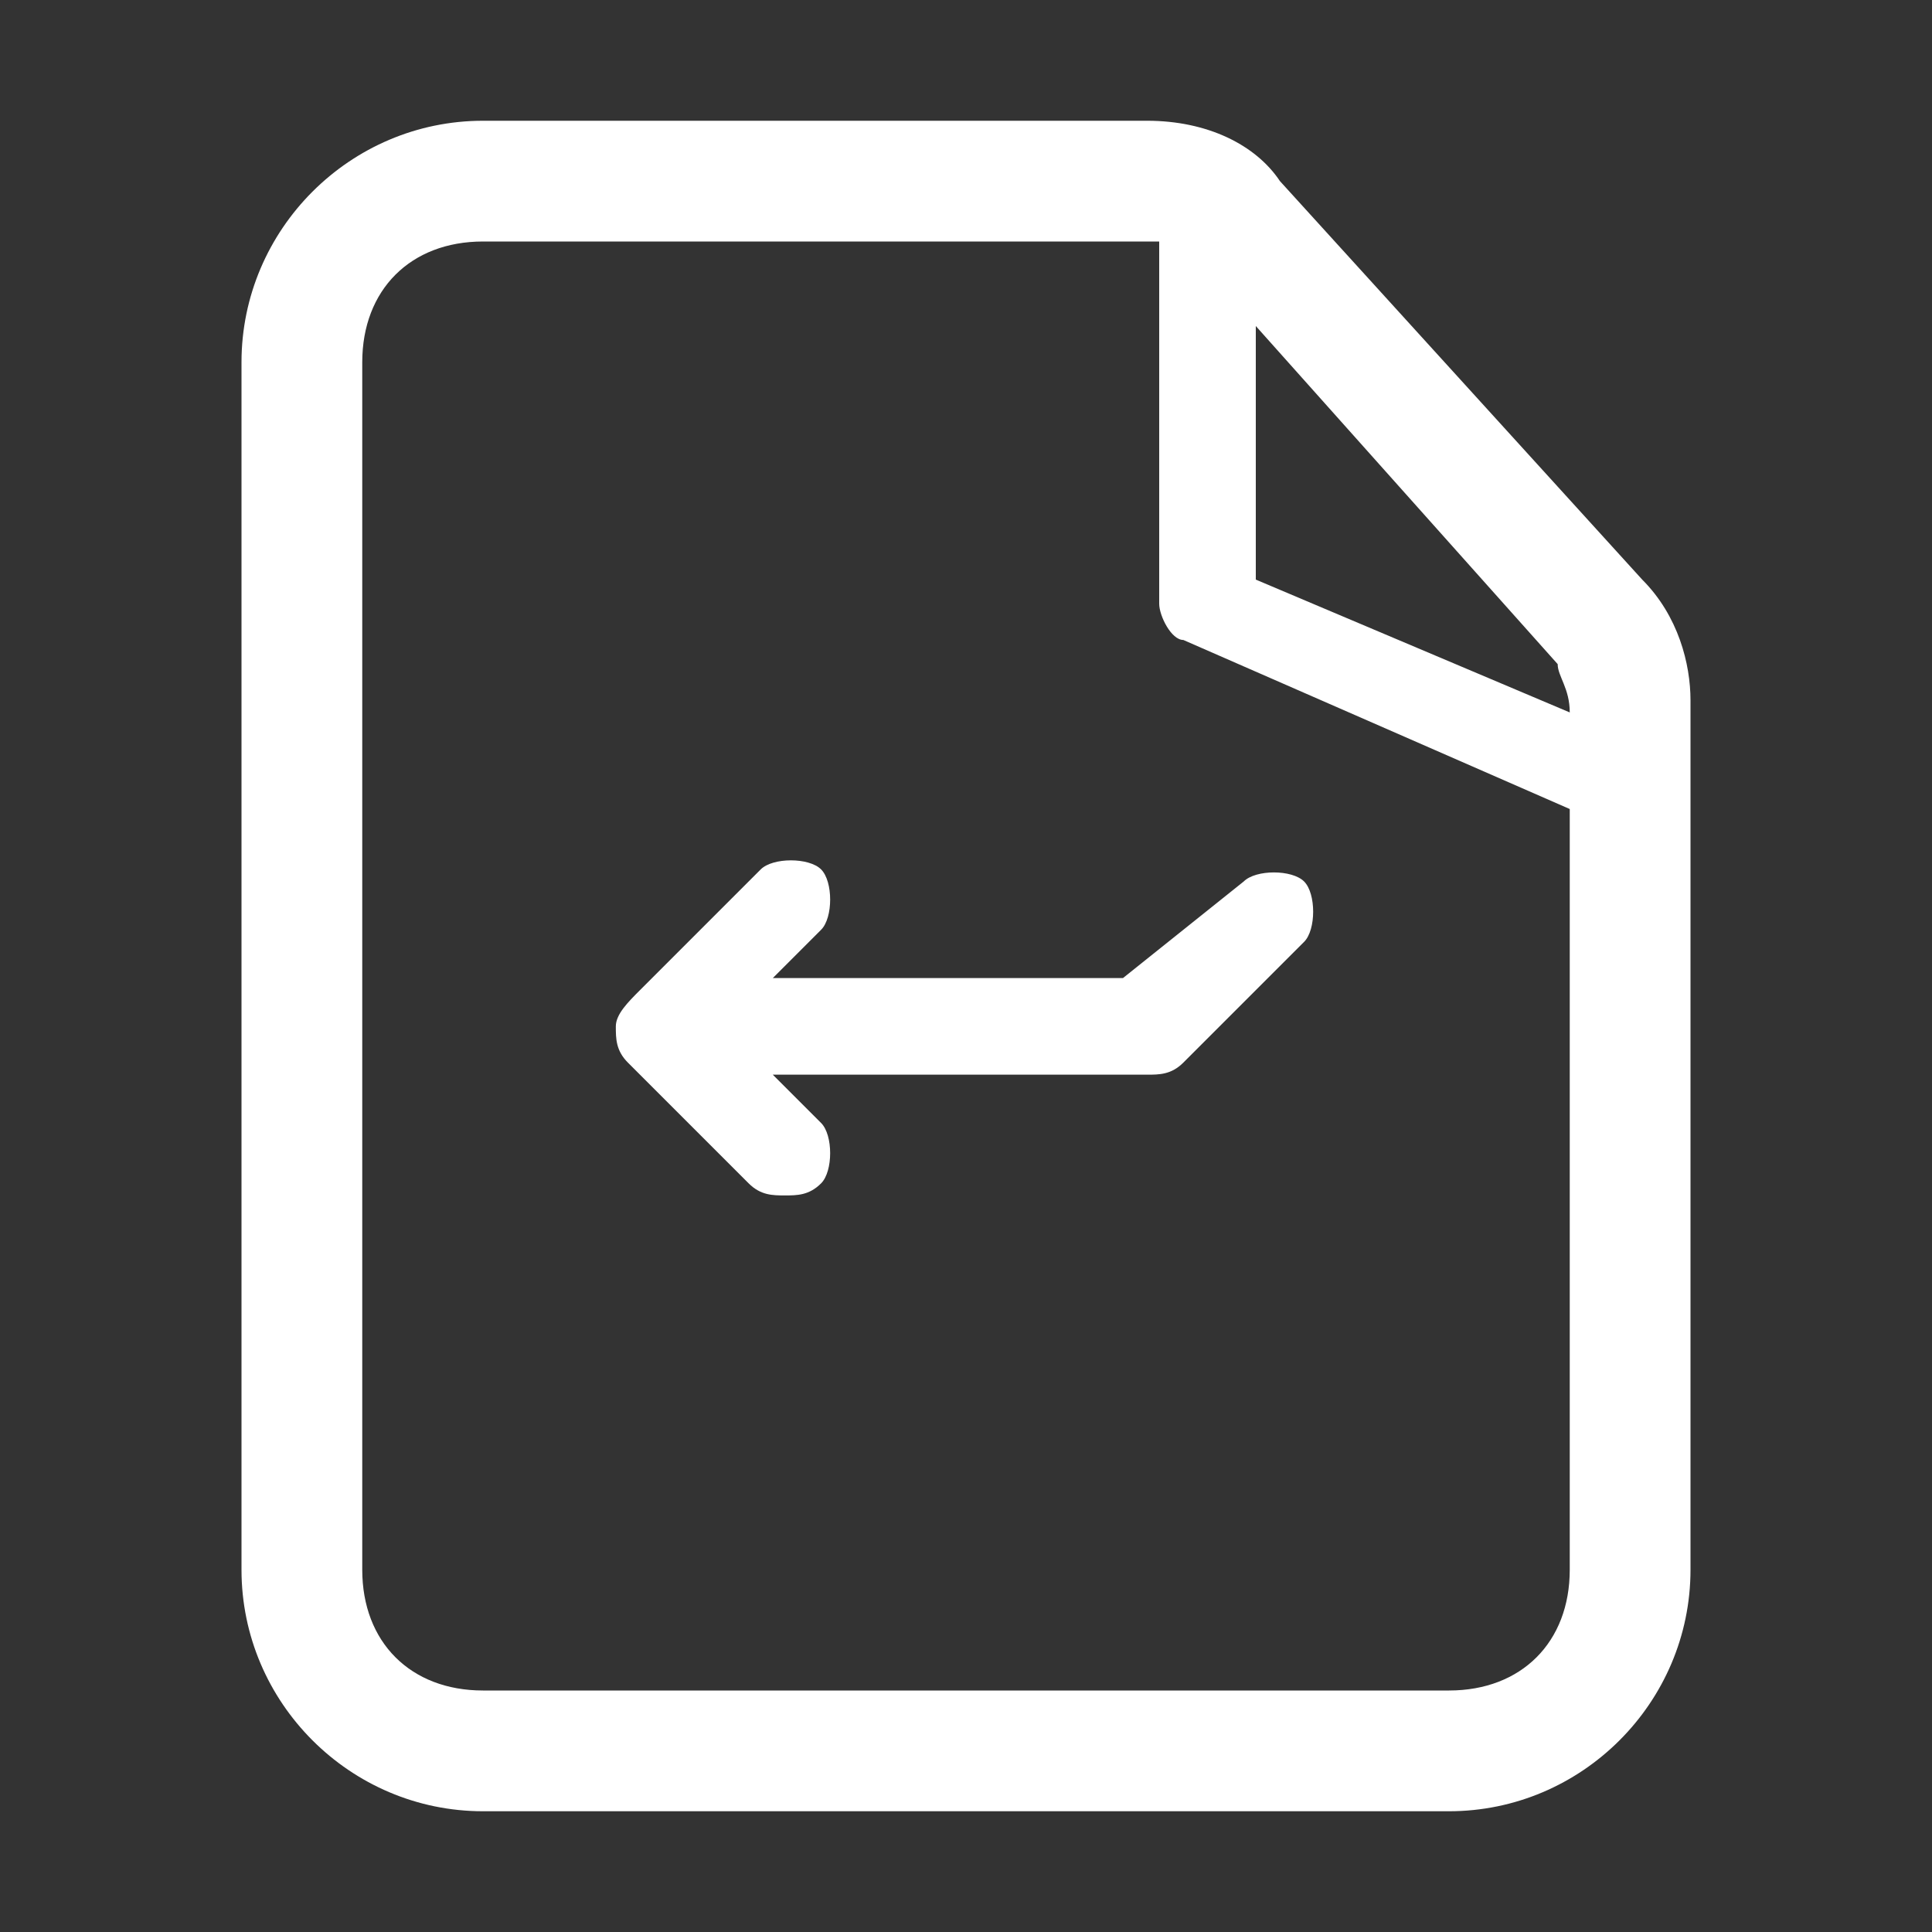 <?xml version="1.0" standalone="no"?><!DOCTYPE svg PUBLIC "-//W3C//DTD SVG 1.1//EN" "http://www.w3.org/Graphics/SVG/1.1/DTD/svg11.dtd"><svg t="1662537581265" class="icon" viewBox="0 0 1024 1024" version="1.1" xmlns="http://www.w3.org/2000/svg" p-id="25870" xmlns:xlink="http://www.w3.org/1999/xlink" width="200" height="200"><rect x="0" y="0" width="1024" height="1024" fill="#333333" stroke="none"/><path d="M870.4 307.2l-192-211.2c-12.8-19.2-38.4-32-70.4-32H256c-70.4 0-128 57.6-128 128v640c0 70.4 57.6 128 128 128h512c70.4 0 128-57.6 128-128V371.2c0-19.2-6.4-44.8-25.6-64zM832 832c0 38.4-25.6 64-64 64H256c-38.4 0-64-25.6-64-64V192c0-38.4 25.6-64 64-64h358.4v192c0 6.4 6.4 19.2 12.8 19.2L832 428.8V832z m0-454.4l-166.4-70.4V172.8l160 179.2c0 6.4 6.4 12.8 6.4 25.6z" fill="#ffffff" p-id="25871"></path><path d="M409.6 518.4l25.6-25.6c6.4-6.4 6.4-25.6 0-32-6.4-6.4-25.6-6.4-32 0l-64 64c-6.4 6.4-12.8 12.8-12.8 19.2s0 12.8 6.4 19.2l64 64c6.4 6.4 12.8 6.4 19.2 6.4s12.8 0 19.2-6.4c6.4-6.4 6.4-25.6 0-32l-25.6-25.6h198.4c6.4 0 12.8 0 19.2-6.4l64-64c6.4-6.4 6.4-25.6 0-32-6.4-6.4-25.6-6.4-32 0l-64 51.2H409.6z" fill="#ffffff" p-id="25872"></path></svg>